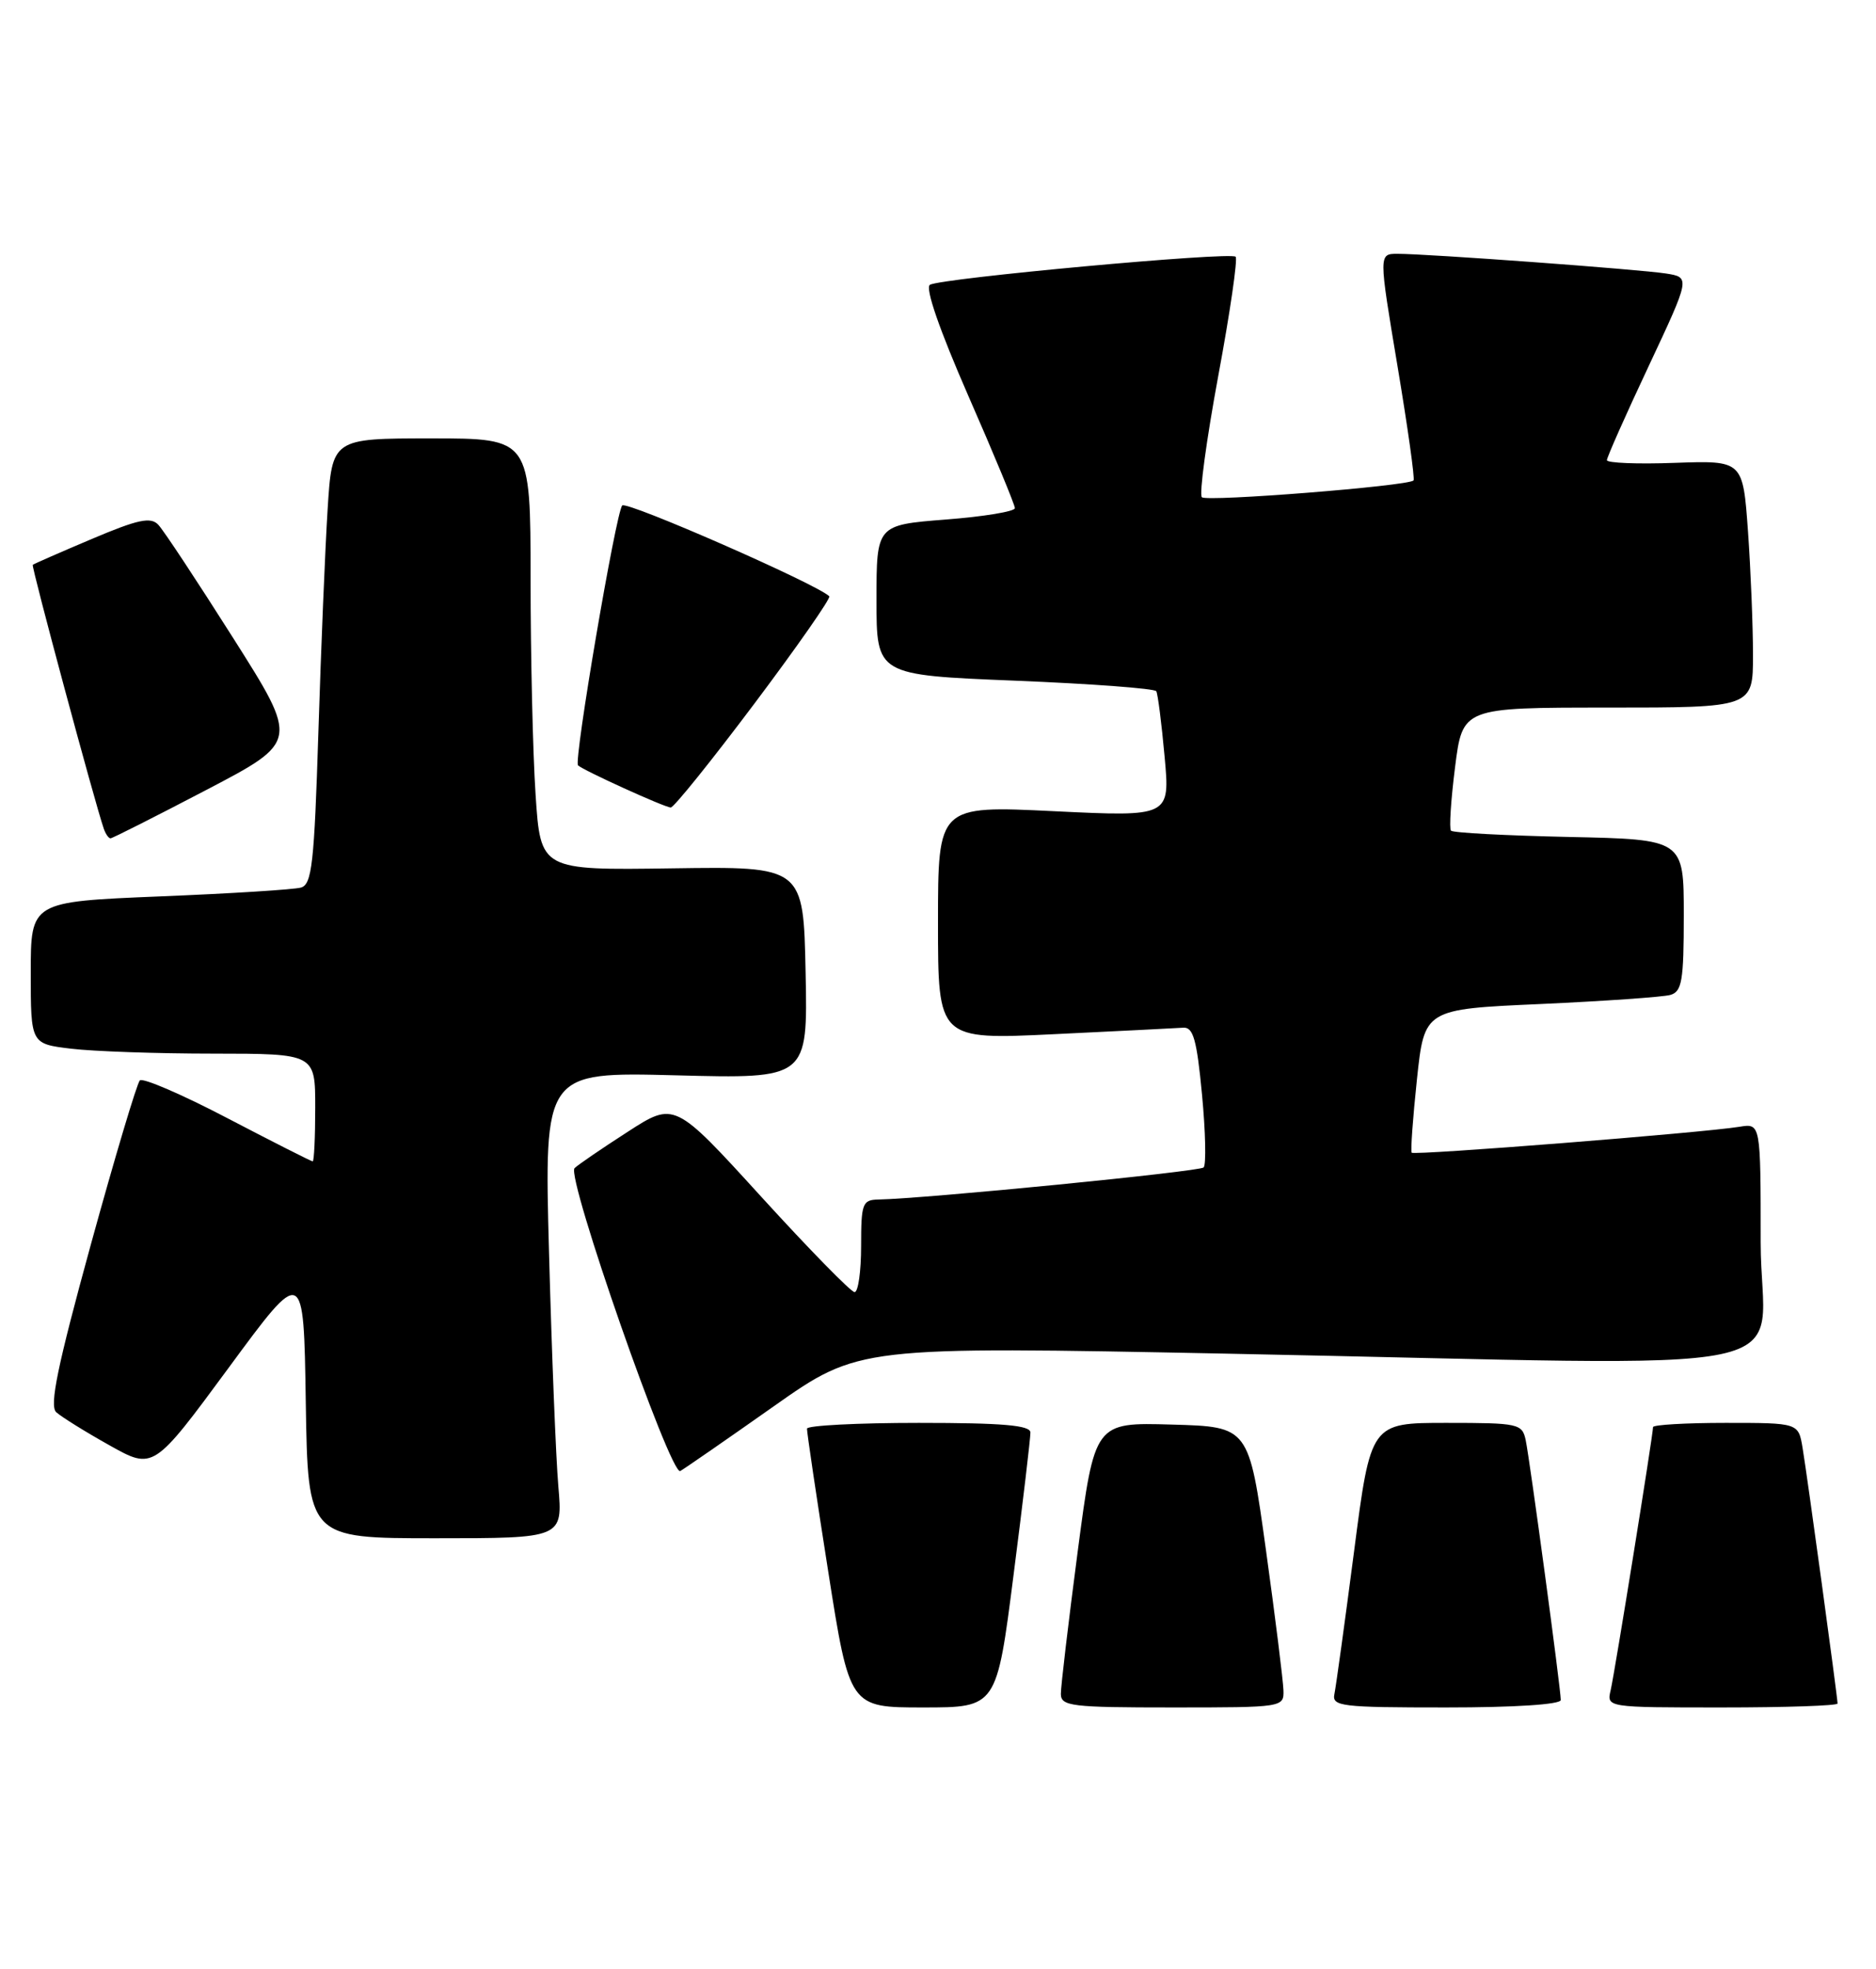 <?xml version="1.0" encoding="UTF-8" standalone="no"?>
<!DOCTYPE svg PUBLIC "-//W3C//DTD SVG 1.1//EN" "http://www.w3.org/Graphics/SVG/1.1/DTD/svg11.dtd" >
<svg xmlns="http://www.w3.org/2000/svg" xmlns:xlink="http://www.w3.org/1999/xlink" version="1.1" viewBox="0 0 244 256">
 <g >
 <path fill="currentColor"
d=" M 131.83 204.75 C 133.05 195.26 134.03 186.94 134.02 186.25 C 134.01 185.31 130.42 185.00 119.50 185.00 C 111.53 185.00 104.98 185.34 104.96 185.75 C 104.94 186.16 106.17 194.49 107.71 204.25 C 110.50 222.00 110.50 222.00 120.06 222.00 C 129.63 222.00 129.63 222.00 131.83 204.75 Z  M 166.93 219.75 C 166.89 218.51 165.87 210.30 164.65 201.50 C 162.43 185.50 162.43 185.50 152.41 185.22 C 142.38 184.93 142.38 184.93 140.17 201.72 C 138.96 210.95 137.97 219.29 137.98 220.25 C 138.00 221.84 139.36 222.00 152.50 222.00 C 166.89 222.00 167.00 221.98 166.93 219.75 Z  M 203.00 221.03 C 203.00 219.57 198.98 189.83 198.44 187.25 C 197.98 185.10 197.52 185.00 188.12 185.00 C 178.28 185.00 178.28 185.00 176.11 201.75 C 174.91 210.96 173.76 219.29 173.56 220.25 C 173.22 221.86 174.42 222.00 188.09 222.00 C 197.03 222.00 203.00 221.61 203.00 221.03 Z  M 239.00 221.49 C 239.00 220.70 235.06 191.88 234.45 188.25 C 233.91 185.00 233.91 185.00 224.45 185.00 C 219.25 185.00 215.00 185.25 215.00 185.55 C 215.00 186.57 210.02 217.47 209.49 219.75 C 208.96 222.00 208.96 222.00 223.98 222.00 C 232.24 222.00 239.00 221.77 239.00 221.49 Z  M 72.62 193.25 C 72.30 189.54 71.76 175.89 71.41 162.93 C 70.77 139.37 70.77 139.37 87.91 139.81 C 105.06 140.26 105.06 140.26 104.78 126.45 C 104.50 112.65 104.50 112.65 87.41 112.90 C 70.31 113.15 70.31 113.15 69.66 103.32 C 69.30 97.92 69.01 85.29 69.01 75.25 C 69.00 57.00 69.00 57.00 56.09 57.00 C 43.19 57.00 43.19 57.00 42.61 66.25 C 42.29 71.34 41.75 84.37 41.41 95.22 C 40.87 112.31 40.57 115.00 39.14 115.40 C 38.24 115.66 29.96 116.18 20.75 116.55 C 4.00 117.24 4.00 117.24 4.00 126.48 C 4.00 135.72 4.00 135.72 9.25 136.35 C 12.14 136.70 20.46 136.99 27.75 136.99 C 41.00 137.00 41.00 137.00 41.00 144.00 C 41.00 147.85 40.85 151.00 40.67 151.00 C 40.49 151.00 35.51 148.48 29.61 145.40 C 23.71 142.31 18.57 140.10 18.19 140.47 C 17.81 140.85 14.94 150.46 11.81 161.83 C 7.47 177.63 6.41 182.76 7.31 183.61 C 7.97 184.21 11.08 186.15 14.23 187.91 C 19.95 191.12 19.95 191.12 29.73 177.85 C 39.50 164.57 39.50 164.57 39.77 182.29 C 40.05 200.00 40.05 200.00 56.62 200.00 C 73.20 200.00 73.20 200.00 72.62 193.25 Z  M 100.60 182.87 C 111.70 175.05 111.70 175.05 159.60 176.00 C 238.14 177.56 229.00 179.47 229.00 161.53 C 229.00 146.05 229.00 146.05 226.25 146.50 C 221.47 147.28 183.91 150.25 183.61 149.87 C 183.45 149.66 183.76 145.39 184.29 140.36 C 185.26 131.21 185.26 131.21 200.38 130.54 C 208.70 130.16 216.29 129.63 217.25 129.36 C 218.76 128.93 219.00 127.54 219.00 119.00 C 219.00 109.14 219.00 109.14 204.08 108.82 C 195.87 108.64 188.96 108.28 188.72 108.00 C 188.47 107.72 188.71 104.01 189.25 99.75 C 190.23 92.00 190.23 92.00 209.12 92.00 C 228.00 92.00 228.00 92.00 228.00 85.15 C 228.00 81.39 227.71 74.16 227.35 69.09 C 226.69 59.87 226.69 59.87 217.84 60.18 C 212.98 60.36 209.00 60.20 209.00 59.83 C 209.00 59.46 211.44 53.96 214.43 47.61 C 219.85 36.06 219.85 36.06 216.68 35.56 C 213.21 35.02 185.70 33.00 181.76 33.00 C 179.32 33.00 179.32 33.00 181.76 47.57 C 183.10 55.58 184.04 62.28 183.85 62.47 C 183.08 63.20 156.94 65.27 156.32 64.65 C 155.95 64.29 156.91 57.22 158.44 48.94 C 159.98 40.67 161.00 33.67 160.71 33.38 C 160.04 32.71 122.34 36.17 120.95 37.03 C 120.30 37.43 122.18 42.86 125.95 51.48 C 129.28 59.07 132.00 65.64 132.00 66.07 C 132.00 66.50 127.95 67.17 123.00 67.55 C 114.00 68.26 114.00 68.26 114.00 78.01 C 114.00 87.77 114.00 87.77 132.01 88.50 C 141.92 88.90 150.19 89.52 150.39 89.87 C 150.59 90.21 151.08 94.03 151.47 98.35 C 152.19 106.20 152.19 106.20 137.09 105.47 C 122.00 104.74 122.00 104.74 122.00 119.97 C 122.00 135.19 122.00 135.19 137.14 134.46 C 145.47 134.06 153.01 133.68 153.89 133.62 C 155.20 133.52 155.66 135.16 156.34 142.33 C 156.80 147.18 156.89 151.44 156.55 151.79 C 156.00 152.33 120.44 155.84 114.25 155.96 C 112.17 156.00 112.00 156.46 112.00 162.00 C 112.00 165.30 111.62 168.00 111.15 168.00 C 110.69 168.00 105.23 162.42 99.02 155.61 C 87.73 143.22 87.73 143.22 81.62 147.17 C 78.25 149.34 75.15 151.46 74.73 151.88 C 73.61 152.98 87.23 191.97 88.48 191.26 C 89.04 190.94 94.50 187.17 100.60 182.87 Z  M 26.83 102.71 C 38.86 96.42 38.86 96.42 30.33 82.96 C 25.64 75.56 21.26 68.92 20.58 68.22 C 19.60 67.18 17.94 67.53 11.93 70.08 C 7.84 71.81 4.39 73.32 4.26 73.44 C 4.05 73.62 12.36 104.48 13.50 107.75 C 13.74 108.44 14.13 109.00 14.37 109.00 C 14.61 109.00 20.21 106.17 26.83 102.71 Z  M 98.13 91.47 C 103.71 84.04 108.09 77.76 107.86 77.53 C 106.30 75.96 81.51 65.10 80.93 65.72 C 80.11 66.61 74.60 98.93 75.18 99.51 C 75.81 100.14 86.45 104.98 87.24 104.99 C 87.64 105.00 92.54 98.91 98.13 91.47 Z "/>
</g>
</svg>